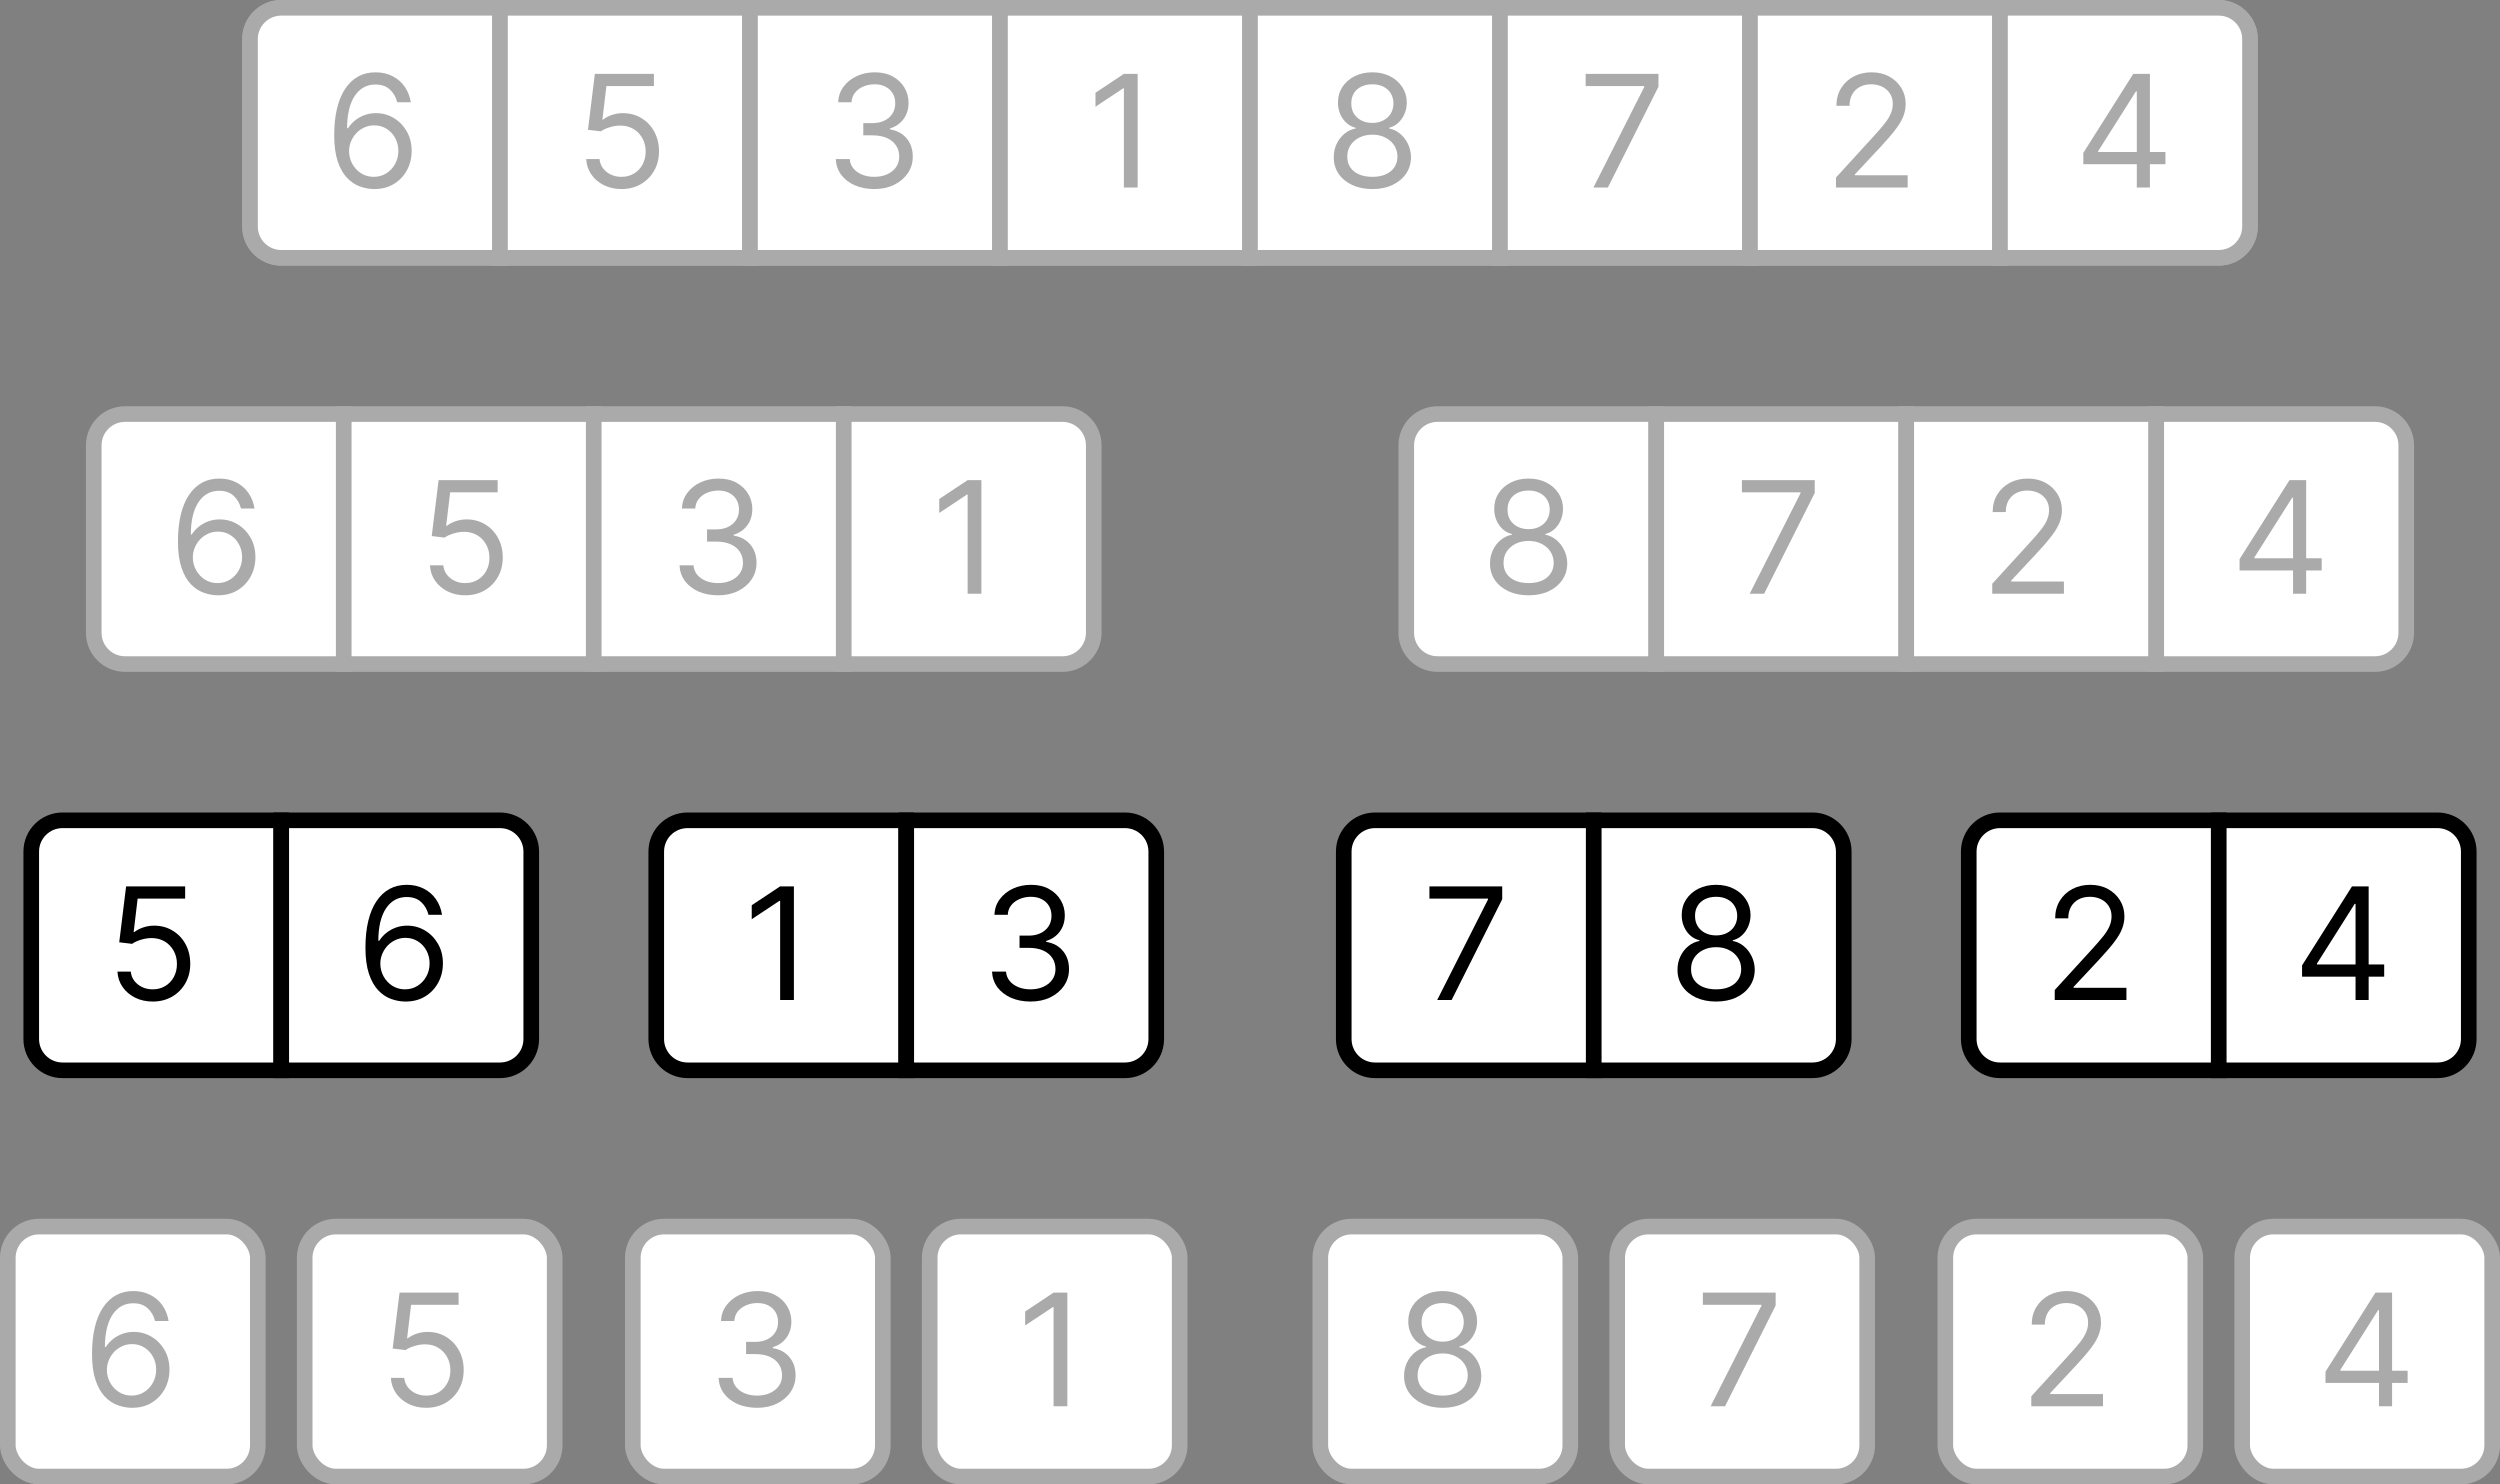<svg width="320" height="190" viewBox="0 0 320 190" fill="none" xmlns="http://www.w3.org/2000/svg">
<rect x="0" y="0" width="320" height="190" fill="#808080" stroke="none"/>
<g clip-path="url(#clip0_231_1851)">
<path d="M32 5C32 2.791 33.791 1 36 1H64V33H36C33.791 33 32 31.209 32 29V5Z" fill="white"/>
<path d="M32 5C32 2.791 33.791 1 36 1H64V33H36C33.791 33 32 31.209 32 29V5Z" stroke="#AAAAAA" stroke-width="2"/>
<path d="M47.835 24.199C47.239 24.189 46.642 24.076 46.045 23.858C45.449 23.64 44.904 23.273 44.412 22.757C43.919 22.236 43.524 21.533 43.226 20.648C42.928 19.758 42.778 18.64 42.778 17.296C42.778 16.008 42.899 14.867 43.141 13.872C43.382 12.873 43.733 12.033 44.192 11.351C44.651 10.664 45.205 10.143 45.854 9.788C46.507 9.433 47.243 9.256 48.062 9.256C48.877 9.256 49.601 9.419 50.236 9.746C50.875 10.068 51.396 10.518 51.798 11.095C52.201 11.673 52.461 12.338 52.58 13.091H50.847C50.686 12.438 50.373 11.895 49.909 11.464C49.445 11.034 48.83 10.818 48.062 10.818C46.936 10.818 46.048 11.308 45.399 12.288C44.755 13.268 44.431 14.644 44.426 16.415H44.54C44.805 16.012 45.12 15.669 45.484 15.385C45.854 15.096 46.261 14.874 46.706 14.717C47.151 14.561 47.622 14.483 48.119 14.483C48.953 14.483 49.715 14.691 50.406 15.108C51.097 15.52 51.651 16.09 52.068 16.82C52.485 17.544 52.693 18.375 52.693 19.312C52.693 20.212 52.492 21.036 52.09 21.784C51.687 22.527 51.121 23.119 50.392 23.56C49.668 23.995 48.815 24.208 47.835 24.199ZM47.835 22.636C48.432 22.636 48.967 22.487 49.44 22.189C49.919 21.891 50.295 21.491 50.57 20.989C50.849 20.487 50.989 19.928 50.989 19.312C50.989 18.711 50.854 18.164 50.584 17.672C50.319 17.175 49.952 16.779 49.483 16.486C49.019 16.192 48.489 16.046 47.892 16.046C47.442 16.046 47.023 16.135 46.635 16.315C46.247 16.491 45.906 16.732 45.612 17.04C45.323 17.348 45.096 17.7 44.93 18.098C44.765 18.491 44.682 18.905 44.682 19.341C44.682 19.919 44.817 20.458 45.087 20.96C45.361 21.462 45.735 21.867 46.209 22.175C46.687 22.483 47.229 22.636 47.835 22.636Z" fill="#AAAAAA"/>
<rect x="64" y="1" width="32" height="32" fill="white"/>
<rect x="64" y="1" width="32" height="32" stroke="#AAAAAA" stroke-width="2"/>
<path d="M79.551 24.199C78.718 24.199 77.967 24.033 77.3 23.702C76.632 23.37 76.097 22.916 75.695 22.338C75.292 21.76 75.072 21.102 75.034 20.364H76.739C76.805 21.022 77.103 21.566 77.633 21.997C78.169 22.423 78.808 22.636 79.551 22.636C80.148 22.636 80.678 22.497 81.142 22.217C81.611 21.938 81.978 21.555 82.243 21.067C82.513 20.574 82.648 20.018 82.648 19.398C82.648 18.763 82.508 18.197 82.229 17.7C81.954 17.198 81.575 16.803 81.092 16.514C80.609 16.225 80.058 16.079 79.438 16.074C78.992 16.069 78.535 16.138 78.067 16.28C77.598 16.417 77.212 16.595 76.909 16.812L75.261 16.614L76.142 9.455H83.699V11.017H77.619L77.108 15.307H77.193C77.492 15.07 77.865 14.874 78.315 14.717C78.765 14.561 79.234 14.483 79.722 14.483C80.612 14.483 81.405 14.696 82.101 15.122C82.802 15.544 83.351 16.121 83.749 16.855C84.151 17.589 84.352 18.427 84.352 19.369C84.352 20.297 84.144 21.126 83.727 21.855C83.315 22.579 82.747 23.152 82.023 23.574C81.298 23.991 80.474 24.199 79.551 24.199Z" fill="#AAAAAA"/>
<rect x="96" y="1" width="32" height="32" fill="white"/>
<rect x="96" y="1" width="32" height="32" stroke="#AAAAAA" stroke-width="2"/>
<path d="M111.92 24.199C110.983 24.199 110.147 24.038 109.413 23.716C108.684 23.394 108.104 22.947 107.673 22.374C107.247 21.796 107.015 21.126 106.977 20.364H108.767C108.805 20.832 108.966 21.237 109.25 21.578C109.534 21.914 109.906 22.175 110.365 22.359C110.824 22.544 111.333 22.636 111.892 22.636C112.517 22.636 113.071 22.527 113.554 22.31C114.037 22.092 114.416 21.789 114.69 21.401C114.965 21.012 115.102 20.562 115.102 20.051C115.102 19.516 114.97 19.045 114.705 18.638C114.439 18.226 114.051 17.904 113.54 17.672C113.028 17.44 112.403 17.324 111.665 17.324H110.5V15.761H111.665C112.242 15.761 112.749 15.657 113.185 15.449C113.625 15.241 113.968 14.947 114.214 14.568C114.465 14.189 114.591 13.744 114.591 13.233C114.591 12.741 114.482 12.312 114.264 11.947C114.046 11.583 113.739 11.299 113.341 11.095C112.948 10.892 112.484 10.79 111.949 10.79C111.447 10.79 110.973 10.882 110.528 11.067C110.088 11.247 109.728 11.509 109.449 11.855C109.17 12.196 109.018 12.608 108.994 13.091H107.29C107.318 12.329 107.548 11.661 107.979 11.088C108.41 10.51 108.973 10.061 109.669 9.739C110.37 9.417 111.139 9.256 111.977 9.256C112.877 9.256 113.649 9.438 114.293 9.803C114.937 10.162 115.431 10.638 115.777 11.23C116.123 11.822 116.295 12.461 116.295 13.148C116.295 13.967 116.08 14.665 115.649 15.243C115.223 15.82 114.643 16.221 113.909 16.443V16.557C114.828 16.708 115.545 17.099 116.061 17.729C116.577 18.354 116.835 19.128 116.835 20.051C116.835 20.842 116.62 21.552 116.189 22.182C115.763 22.807 115.18 23.299 114.442 23.659C113.703 24.019 112.863 24.199 111.92 24.199Z" fill="#AAAAAA"/>
<rect x="128" y="1" width="32" height="32" fill="white"/>
<rect x="128" y="1" width="32" height="32" stroke="#AAAAAA" stroke-width="2"/>
<path d="M145.619 9.455V24H143.858V11.301H143.773L140.222 13.659V11.869L143.858 9.455H145.619Z" fill="#AAAAAA"/>
<rect x="160" y="1" width="32" height="32" fill="white"/>
<rect x="160" y="1" width="32" height="32" stroke="#AAAAAA" stroke-width="2"/>
<path d="M175.665 24.199C174.689 24.199 173.828 24.026 173.08 23.68C172.336 23.33 171.756 22.849 171.339 22.239C170.923 21.623 170.717 20.922 170.722 20.136C170.717 19.521 170.838 18.953 171.084 18.432C171.33 17.906 171.666 17.468 172.092 17.118C172.523 16.763 173.004 16.538 173.534 16.443V16.358C172.838 16.178 172.284 15.787 171.872 15.186C171.46 14.58 171.257 13.891 171.261 13.119C171.257 12.381 171.444 11.72 171.822 11.138C172.201 10.555 172.722 10.096 173.385 9.76C174.053 9.424 174.813 9.256 175.665 9.256C176.508 9.256 177.26 9.424 177.923 9.76C178.586 10.096 179.107 10.555 179.486 11.138C179.869 11.72 180.063 12.381 180.068 13.119C180.063 13.891 179.853 14.58 179.436 15.186C179.024 15.787 178.477 16.178 177.795 16.358V16.443C178.321 16.538 178.795 16.763 179.216 17.118C179.637 17.468 179.973 17.906 180.224 18.432C180.475 18.953 180.603 19.521 180.608 20.136C180.603 20.922 180.39 21.623 179.969 22.239C179.552 22.849 178.972 23.33 178.229 23.68C177.49 24.026 176.635 24.199 175.665 24.199ZM175.665 22.636C176.323 22.636 176.891 22.53 177.369 22.317C177.848 22.104 178.217 21.803 178.477 21.415C178.738 21.026 178.87 20.572 178.875 20.051C178.87 19.502 178.728 19.017 178.449 18.595C178.17 18.174 177.788 17.842 177.305 17.601C176.827 17.359 176.28 17.239 175.665 17.239C175.045 17.239 174.491 17.359 174.003 17.601C173.52 17.842 173.139 18.174 172.859 18.595C172.585 19.017 172.45 19.502 172.455 20.051C172.45 20.572 172.575 21.026 172.831 21.415C173.091 21.803 173.463 22.104 173.946 22.317C174.429 22.53 175.002 22.636 175.665 22.636ZM175.665 15.733C176.186 15.733 176.647 15.629 177.05 15.421C177.457 15.212 177.777 14.921 178.009 14.547C178.241 14.173 178.359 13.735 178.364 13.233C178.359 12.741 178.243 12.312 178.016 11.947C177.788 11.578 177.473 11.294 177.071 11.095C176.669 10.892 176.2 10.79 175.665 10.79C175.12 10.79 174.644 10.892 174.237 11.095C173.83 11.294 173.515 11.578 173.293 11.947C173.07 12.312 172.961 12.741 172.966 13.233C172.961 13.735 173.072 14.173 173.3 14.547C173.532 14.921 173.851 15.212 174.259 15.421C174.666 15.629 175.134 15.733 175.665 15.733Z" fill="#AAAAAA"/>
<rect x="192" y="1" width="32" height="32" fill="white"/>
<rect x="192" y="1" width="32" height="32" stroke="#AAAAAA" stroke-width="2"/>
<path d="M203.96 24L210.466 11.131V11.017H202.966V9.455H212.284V11.102L205.807 24H203.96Z" fill="#AAAAAA"/>
<rect x="224" y="1" width="32" height="32" fill="white"/>
<rect x="224" y="1" width="32" height="32" stroke="#AAAAAA" stroke-width="2"/>
<path d="M235.006 24V22.722L239.807 17.466C240.37 16.85 240.834 16.315 241.199 15.861C241.563 15.402 241.833 14.971 242.009 14.568C242.188 14.161 242.278 13.735 242.278 13.29C242.278 12.778 242.155 12.336 241.909 11.962C241.668 11.588 241.336 11.299 240.915 11.095C240.493 10.892 240.02 10.79 239.494 10.79C238.936 10.79 238.448 10.906 238.031 11.138C237.619 11.365 237.3 11.685 237.072 12.097C236.85 12.508 236.739 12.992 236.739 13.546H235.062C235.062 12.693 235.259 11.945 235.652 11.301C236.045 10.657 236.58 10.155 237.257 9.795C237.939 9.436 238.704 9.256 239.551 9.256C240.403 9.256 241.159 9.436 241.817 9.795C242.475 10.155 242.991 10.641 243.365 11.251C243.739 11.862 243.926 12.542 243.926 13.29C243.926 13.825 243.829 14.348 243.635 14.859C243.446 15.366 243.114 15.932 242.641 16.557C242.172 17.177 241.521 17.935 240.688 18.829L237.42 22.324V22.438H244.182V24H235.006Z" fill="#AAAAAA"/>
<path d="M256 1H284C286.209 1 288 2.791 288 5V29C288 31.209 286.209 33 284 33H256V1Z" fill="white"/>
<path d="M256 1H284C286.209 1 288 2.791 288 5V29C288 31.209 286.209 33 284 33H256V1Z" stroke="#AAAAAA" stroke-width="2"/>
<path d="M266.665 21.017V19.568L273.057 9.455H274.108V11.699H273.398L268.568 19.341V19.454H277.176V21.017H266.665ZM273.511 24V20.577V19.902V9.455H275.188V24H273.511Z" fill="#AAAAAA"/>
<path d="M32 5C32 2.791 33.791 1 36 1H64V33H36C33.791 33 32 31.209 32 29V5Z" fill="white"/>
<path d="M32 5C32 2.791 33.791 1 36 1H64V33H36C33.791 33 32 31.209 32 29V5Z" stroke="#AAAAAA" stroke-width="2"/>
<path d="M47.835 24.199C47.239 24.189 46.642 24.076 46.045 23.858C45.449 23.64 44.904 23.273 44.412 22.757C43.919 22.236 43.524 21.533 43.226 20.648C42.928 19.758 42.778 18.64 42.778 17.296C42.778 16.008 42.899 14.867 43.141 13.872C43.382 12.873 43.733 12.033 44.192 11.351C44.651 10.664 45.205 10.143 45.854 9.788C46.507 9.433 47.243 9.256 48.062 9.256C48.877 9.256 49.601 9.419 50.236 9.746C50.875 10.068 51.396 10.518 51.798 11.095C52.201 11.673 52.461 12.338 52.58 13.091H50.847C50.686 12.438 50.373 11.895 49.909 11.464C49.445 11.034 48.83 10.818 48.062 10.818C46.936 10.818 46.048 11.308 45.399 12.288C44.755 13.268 44.431 14.644 44.426 16.415H44.54C44.805 16.012 45.12 15.669 45.484 15.385C45.854 15.096 46.261 14.874 46.706 14.717C47.151 14.561 47.622 14.483 48.119 14.483C48.953 14.483 49.715 14.691 50.406 15.108C51.097 15.52 51.651 16.09 52.068 16.82C52.485 17.544 52.693 18.375 52.693 19.312C52.693 20.212 52.492 21.036 52.09 21.784C51.687 22.527 51.121 23.119 50.392 23.56C49.668 23.995 48.815 24.208 47.835 24.199ZM47.835 22.636C48.432 22.636 48.967 22.487 49.44 22.189C49.919 21.891 50.295 21.491 50.57 20.989C50.849 20.487 50.989 19.928 50.989 19.312C50.989 18.711 50.854 18.164 50.584 17.672C50.319 17.175 49.952 16.779 49.483 16.486C49.019 16.192 48.489 16.046 47.892 16.046C47.442 16.046 47.023 16.135 46.635 16.315C46.247 16.491 45.906 16.732 45.612 17.04C45.323 17.348 45.096 17.7 44.93 18.098C44.765 18.491 44.682 18.905 44.682 19.341C44.682 19.919 44.817 20.458 45.087 20.96C45.361 21.462 45.735 21.867 46.209 22.175C46.687 22.483 47.229 22.636 47.835 22.636Z" fill="#AAAAAA"/>
<rect x="64" y="1" width="32" height="32" fill="white"/>
<rect x="64" y="1" width="32" height="32" stroke="#AAAAAA" stroke-width="2"/>
<path d="M79.551 24.199C78.718 24.199 77.967 24.033 77.3 23.702C76.632 23.37 76.097 22.916 75.695 22.338C75.292 21.76 75.072 21.102 75.034 20.364H76.739C76.805 21.022 77.103 21.566 77.633 21.997C78.169 22.423 78.808 22.636 79.551 22.636C80.148 22.636 80.678 22.497 81.142 22.217C81.611 21.938 81.978 21.555 82.243 21.067C82.513 20.574 82.648 20.018 82.648 19.398C82.648 18.763 82.508 18.197 82.229 17.7C81.954 17.198 81.575 16.803 81.092 16.514C80.609 16.225 80.058 16.079 79.438 16.074C78.992 16.069 78.535 16.138 78.067 16.28C77.598 16.417 77.212 16.595 76.909 16.812L75.261 16.614L76.142 9.455H83.699V11.017H77.619L77.108 15.307H77.193C77.492 15.07 77.865 14.874 78.315 14.717C78.765 14.561 79.234 14.483 79.722 14.483C80.612 14.483 81.405 14.696 82.101 15.122C82.802 15.544 83.351 16.121 83.749 16.855C84.151 17.589 84.352 18.427 84.352 19.369C84.352 20.297 84.144 21.126 83.727 21.855C83.315 22.579 82.747 23.152 82.023 23.574C81.298 23.991 80.474 24.199 79.551 24.199Z" fill="#AAAAAA"/>
<rect x="96" y="1" width="32" height="32" fill="white"/>
<rect x="96" y="1" width="32" height="32" stroke="#AAAAAA" stroke-width="2"/>
<path d="M111.92 24.199C110.983 24.199 110.147 24.038 109.413 23.716C108.684 23.394 108.104 22.947 107.673 22.374C107.247 21.796 107.015 21.126 106.977 20.364H108.767C108.805 20.832 108.966 21.237 109.25 21.578C109.534 21.914 109.906 22.175 110.365 22.359C110.824 22.544 111.333 22.636 111.892 22.636C112.517 22.636 113.071 22.527 113.554 22.31C114.037 22.092 114.416 21.789 114.69 21.401C114.965 21.012 115.102 20.562 115.102 20.051C115.102 19.516 114.97 19.045 114.705 18.638C114.439 18.226 114.051 17.904 113.54 17.672C113.028 17.44 112.403 17.324 111.665 17.324H110.5V15.761H111.665C112.242 15.761 112.749 15.657 113.185 15.449C113.625 15.241 113.968 14.947 114.214 14.568C114.465 14.189 114.591 13.744 114.591 13.233C114.591 12.741 114.482 12.312 114.264 11.947C114.046 11.583 113.739 11.299 113.341 11.095C112.948 10.892 112.484 10.79 111.949 10.79C111.447 10.79 110.973 10.882 110.528 11.067C110.088 11.247 109.728 11.509 109.449 11.855C109.17 12.196 109.018 12.608 108.994 13.091H107.29C107.318 12.329 107.548 11.661 107.979 11.088C108.41 10.51 108.973 10.061 109.669 9.739C110.37 9.417 111.139 9.256 111.977 9.256C112.877 9.256 113.649 9.438 114.293 9.803C114.937 10.162 115.431 10.638 115.777 11.23C116.123 11.822 116.295 12.461 116.295 13.148C116.295 13.967 116.08 14.665 115.649 15.243C115.223 15.82 114.643 16.221 113.909 16.443V16.557C114.828 16.708 115.545 17.099 116.061 17.729C116.577 18.354 116.835 19.128 116.835 20.051C116.835 20.842 116.62 21.552 116.189 22.182C115.763 22.807 115.18 23.299 114.442 23.659C113.703 24.019 112.863 24.199 111.92 24.199Z" fill="#AAAAAA"/>
<rect x="128" y="1" width="32" height="32" fill="white"/>
<rect x="128" y="1" width="32" height="32" stroke="#AAAAAA" stroke-width="2"/>
<path d="M145.619 9.455V24H143.858V11.301H143.773L140.222 13.659V11.869L143.858 9.455H145.619Z" fill="#AAAAAA"/>
<rect x="160" y="1" width="32" height="32" fill="white"/>
<rect x="160" y="1" width="32" height="32" stroke="#AAAAAA" stroke-width="2"/>
<path d="M175.665 24.199C174.689 24.199 173.828 24.026 173.08 23.68C172.336 23.33 171.756 22.849 171.339 22.239C170.923 21.623 170.717 20.922 170.722 20.136C170.717 19.521 170.838 18.953 171.084 18.432C171.33 17.906 171.666 17.468 172.092 17.118C172.523 16.763 173.004 16.538 173.534 16.443V16.358C172.838 16.178 172.284 15.787 171.872 15.186C171.46 14.58 171.257 13.891 171.261 13.119C171.257 12.381 171.444 11.72 171.822 11.138C172.201 10.555 172.722 10.096 173.385 9.76C174.053 9.424 174.813 9.256 175.665 9.256C176.508 9.256 177.26 9.424 177.923 9.76C178.586 10.096 179.107 10.555 179.486 11.138C179.869 11.72 180.063 12.381 180.068 13.119C180.063 13.891 179.853 14.58 179.436 15.186C179.024 15.787 178.477 16.178 177.795 16.358V16.443C178.321 16.538 178.795 16.763 179.216 17.118C179.637 17.468 179.973 17.906 180.224 18.432C180.475 18.953 180.603 19.521 180.608 20.136C180.603 20.922 180.39 21.623 179.969 22.239C179.552 22.849 178.972 23.33 178.229 23.68C177.49 24.026 176.635 24.199 175.665 24.199ZM175.665 22.636C176.323 22.636 176.891 22.53 177.369 22.317C177.848 22.104 178.217 21.803 178.477 21.415C178.738 21.026 178.87 20.572 178.875 20.051C178.87 19.502 178.728 19.017 178.449 18.595C178.17 18.174 177.788 17.842 177.305 17.601C176.827 17.359 176.28 17.239 175.665 17.239C175.045 17.239 174.491 17.359 174.003 17.601C173.52 17.842 173.139 18.174 172.859 18.595C172.585 19.017 172.45 19.502 172.455 20.051C172.45 20.572 172.575 21.026 172.831 21.415C173.091 21.803 173.463 22.104 173.946 22.317C174.429 22.53 175.002 22.636 175.665 22.636ZM175.665 15.733C176.186 15.733 176.647 15.629 177.05 15.421C177.457 15.212 177.777 14.921 178.009 14.547C178.241 14.173 178.359 13.735 178.364 13.233C178.359 12.741 178.243 12.312 178.016 11.947C177.788 11.578 177.473 11.294 177.071 11.095C176.669 10.892 176.2 10.79 175.665 10.79C175.12 10.79 174.644 10.892 174.237 11.095C173.83 11.294 173.515 11.578 173.293 11.947C173.07 12.312 172.961 12.741 172.966 13.233C172.961 13.735 173.072 14.173 173.3 14.547C173.532 14.921 173.851 15.212 174.259 15.421C174.666 15.629 175.134 15.733 175.665 15.733Z" fill="#AAAAAA"/>
<rect x="192" y="1" width="32" height="32" fill="white"/>
<rect x="192" y="1" width="32" height="32" stroke="#AAAAAA" stroke-width="2"/>
<path d="M203.96 24L210.466 11.131V11.017H202.966V9.455H212.284V11.102L205.807 24H203.96Z" fill="#AAAAAA"/>
<rect x="224" y="1" width="32" height="32" fill="white"/>
<rect x="224" y="1" width="32" height="32" stroke="#AAAAAA" stroke-width="2"/>
<path d="M235.006 24V22.722L239.807 17.466C240.37 16.85 240.834 16.315 241.199 15.861C241.563 15.402 241.833 14.971 242.009 14.568C242.188 14.161 242.278 13.735 242.278 13.29C242.278 12.778 242.155 12.336 241.909 11.962C241.668 11.588 241.336 11.299 240.915 11.095C240.493 10.892 240.02 10.79 239.494 10.79C238.936 10.79 238.448 10.906 238.031 11.138C237.619 11.365 237.3 11.685 237.072 12.097C236.85 12.508 236.739 12.992 236.739 13.546H235.062C235.062 12.693 235.259 11.945 235.652 11.301C236.045 10.657 236.58 10.155 237.257 9.795C237.939 9.436 238.704 9.256 239.551 9.256C240.403 9.256 241.159 9.436 241.817 9.795C242.475 10.155 242.991 10.641 243.365 11.251C243.739 11.862 243.926 12.542 243.926 13.29C243.926 13.825 243.829 14.348 243.635 14.859C243.446 15.366 243.114 15.932 242.641 16.557C242.172 17.177 241.521 17.935 240.688 18.829L237.42 22.324V22.438H244.182V24H235.006Z" fill="#AAAAAA"/>
<path d="M256 1H284C286.209 1 288 2.791 288 5V29C288 31.209 286.209 33 284 33H256V1Z" fill="white"/>
<path d="M256 1H284C286.209 1 288 2.791 288 5V29C288 31.209 286.209 33 284 33H256V1Z" stroke="#AAAAAA" stroke-width="2"/>
<path d="M266.665 21.017V19.568L273.057 9.455H274.108V11.699H273.398L268.568 19.341V19.454H277.176V21.017H266.665ZM273.511 24V20.577V19.902V9.455H275.188V24H273.511Z" fill="#AAAAAA"/>
<path d="M12 57C12 54.791 13.791 53 16 53H44V85H16C13.791 85 12 83.209 12 81V57Z" fill="white"/>
<path d="M12 57C12 54.791 13.791 53 16 53H44V85H16C13.791 85 12 83.209 12 81V57Z" stroke="#AAAAAA" stroke-width="2"/>
<path d="M27.835 76.199C27.239 76.189 26.642 76.076 26.046 75.858C25.449 75.64 24.904 75.273 24.412 74.757C23.919 74.236 23.524 73.533 23.226 72.648C22.928 71.758 22.778 70.64 22.778 69.296C22.778 68.008 22.899 66.867 23.141 65.872C23.382 64.873 23.733 64.033 24.192 63.351C24.651 62.664 25.205 62.144 25.854 61.788C26.507 61.433 27.243 61.256 28.062 61.256C28.877 61.256 29.601 61.419 30.236 61.746C30.875 62.068 31.396 62.517 31.798 63.095C32.201 63.673 32.461 64.338 32.58 65.091H30.847C30.686 64.438 30.373 63.895 29.909 63.465C29.445 63.034 28.829 62.818 28.062 62.818C26.936 62.818 26.048 63.308 25.399 64.288C24.755 65.269 24.431 66.644 24.426 68.415H24.54C24.805 68.012 25.12 67.669 25.484 67.385C25.854 67.096 26.261 66.874 26.706 66.717C27.151 66.561 27.622 66.483 28.119 66.483C28.953 66.483 29.715 66.691 30.406 67.108C31.098 67.52 31.651 68.09 32.068 68.82C32.485 69.544 32.693 70.375 32.693 71.312C32.693 72.212 32.492 73.036 32.09 73.784C31.687 74.528 31.121 75.119 30.392 75.56C29.668 75.995 28.815 76.208 27.835 76.199ZM27.835 74.636C28.432 74.636 28.967 74.487 29.44 74.189C29.919 73.891 30.295 73.49 30.57 72.989C30.849 72.487 30.989 71.928 30.989 71.312C30.989 70.711 30.854 70.164 30.584 69.672C30.319 69.175 29.952 68.779 29.483 68.486C29.019 68.192 28.489 68.046 27.892 68.046C27.442 68.046 27.023 68.135 26.635 68.315C26.247 68.49 25.906 68.732 25.612 69.04C25.323 69.347 25.096 69.7 24.93 70.098C24.765 70.491 24.682 70.905 24.682 71.341C24.682 71.919 24.817 72.458 25.087 72.96C25.361 73.462 25.735 73.867 26.209 74.175C26.687 74.483 27.229 74.636 27.835 74.636Z" fill="#AAAAAA"/>
<rect x="44" y="53" width="32" height="32" fill="white"/>
<rect x="44" y="53" width="32" height="32" stroke="#AAAAAA" stroke-width="2"/>
<path d="M59.551 76.199C58.718 76.199 57.967 76.033 57.3 75.702C56.632 75.37 56.097 74.916 55.695 74.338C55.292 73.76 55.072 73.102 55.034 72.364H56.739C56.805 73.022 57.103 73.566 57.633 73.997C58.169 74.423 58.808 74.636 59.551 74.636C60.148 74.636 60.678 74.497 61.142 74.217C61.611 73.938 61.978 73.555 62.243 73.067C62.513 72.574 62.648 72.018 62.648 71.398C62.648 70.763 62.508 70.197 62.229 69.7C61.954 69.198 61.575 68.803 61.092 68.514C60.609 68.225 60.058 68.079 59.438 68.074C58.992 68.069 58.535 68.138 58.067 68.28C57.598 68.417 57.212 68.595 56.909 68.812L55.261 68.614L56.142 61.455H63.699V63.017H57.619L57.108 67.307H57.193C57.492 67.07 57.865 66.874 58.315 66.717C58.765 66.561 59.234 66.483 59.722 66.483C60.612 66.483 61.405 66.696 62.101 67.122C62.802 67.544 63.351 68.121 63.749 68.855C64.151 69.589 64.352 70.427 64.352 71.369C64.352 72.297 64.144 73.126 63.727 73.855C63.315 74.579 62.747 75.153 62.023 75.574C61.298 75.99 60.474 76.199 59.551 76.199Z" fill="#AAAAAA"/>
<rect x="76" y="53" width="32" height="32" fill="white"/>
<rect x="76" y="53" width="32" height="32" stroke="#AAAAAA" stroke-width="2"/>
<path d="M91.921 76.199C90.983 76.199 90.147 76.038 89.413 75.716C88.684 75.394 88.104 74.947 87.673 74.374C87.247 73.796 87.015 73.126 86.977 72.364H88.767C88.805 72.832 88.966 73.237 89.25 73.578C89.534 73.914 89.906 74.175 90.365 74.359C90.824 74.544 91.333 74.636 91.892 74.636C92.517 74.636 93.071 74.528 93.554 74.31C94.037 74.092 94.416 73.789 94.69 73.401C94.965 73.012 95.102 72.562 95.102 72.051C95.102 71.516 94.97 71.045 94.704 70.638C94.439 70.226 94.051 69.904 93.54 69.672C93.028 69.44 92.403 69.324 91.665 69.324H90.5V67.761H91.665C92.242 67.761 92.749 67.657 93.185 67.449C93.625 67.24 93.968 66.947 94.215 66.568C94.465 66.189 94.591 65.744 94.591 65.233C94.591 64.74 94.482 64.312 94.264 63.947C94.046 63.583 93.739 63.299 93.341 63.095C92.948 62.892 92.484 62.79 91.949 62.79C91.447 62.79 90.974 62.882 90.528 63.067C90.088 63.247 89.728 63.51 89.449 63.855C89.169 64.196 89.018 64.608 88.994 65.091H87.29C87.318 64.329 87.548 63.661 87.979 63.088C88.41 62.51 88.973 62.061 89.669 61.739C90.37 61.417 91.139 61.256 91.977 61.256C92.877 61.256 93.649 61.438 94.293 61.803C94.937 62.162 95.431 62.638 95.777 63.23C96.123 63.822 96.296 64.461 96.296 65.148C96.296 65.967 96.08 66.665 95.649 67.243C95.223 67.82 94.643 68.221 93.909 68.443V68.557C94.828 68.708 95.545 69.099 96.061 69.729C96.577 70.354 96.835 71.128 96.835 72.051C96.835 72.842 96.62 73.552 96.189 74.182C95.763 74.807 95.18 75.299 94.442 75.659C93.703 76.019 92.863 76.199 91.921 76.199Z" fill="#AAAAAA"/>
<path d="M108 53H136C138.209 53 140 54.791 140 57V81C140 83.209 138.209 85 136 85H108V53Z" fill="white"/>
<path d="M108 53H136C138.209 53 140 54.791 140 57V81C140 83.209 138.209 85 136 85H108V53Z" stroke="#AAAAAA" stroke-width="2"/>
<path d="M125.619 61.455V76H123.858V63.301H123.773L120.222 65.659V63.869L123.858 61.455H125.619Z" fill="#AAAAAA"/>
<path d="M4 109C4 106.791 5.791 105 8 105H36V137H8C5.791 137 4 135.209 4 133V109Z" fill="white"/>
<path d="M4 109C4 106.791 5.791 105 8 105H36V137H8C5.791 137 4 135.209 4 133V109Z" stroke="black" stroke-width="2"/>
<path d="M19.551 128.199C18.718 128.199 17.967 128.033 17.3 127.702C16.632 127.37 16.097 126.916 15.695 126.338C15.292 125.76 15.072 125.102 15.034 124.364H16.739C16.805 125.022 17.103 125.566 17.634 125.997C18.169 126.423 18.808 126.636 19.551 126.636C20.148 126.636 20.678 126.497 21.142 126.217C21.611 125.938 21.978 125.554 22.243 125.067C22.513 124.574 22.648 124.018 22.648 123.398C22.648 122.763 22.508 122.197 22.229 121.7C21.954 121.198 21.575 120.803 21.092 120.514C20.609 120.225 20.058 120.079 19.438 120.074C18.992 120.069 18.535 120.138 18.067 120.28C17.598 120.417 17.212 120.595 16.909 120.812L15.261 120.614L16.142 113.455H23.699V115.017H17.619L17.108 119.307H17.193C17.491 119.07 17.866 118.874 18.315 118.717C18.765 118.561 19.234 118.483 19.722 118.483C20.612 118.483 21.405 118.696 22.101 119.122C22.802 119.544 23.351 120.121 23.749 120.855C24.151 121.589 24.352 122.427 24.352 123.369C24.352 124.297 24.144 125.126 23.727 125.855C23.315 126.58 22.747 127.152 22.023 127.574C21.298 127.991 20.474 128.199 19.551 128.199Z" fill="black"/>
<path d="M36 105H64C66.209 105 68 106.791 68 109V133C68 135.209 66.209 137 64 137H36V105Z" fill="white"/>
<path d="M36 105H64C66.209 105 68 106.791 68 109V133C68 135.209 66.209 137 64 137H36V105Z" stroke="black" stroke-width="2"/>
<path d="M51.835 128.199C51.239 128.189 50.642 128.076 50.045 127.858C49.449 127.64 48.904 127.273 48.412 126.757C47.919 126.236 47.524 125.533 47.226 124.648C46.928 123.758 46.778 122.64 46.778 121.295C46.778 120.008 46.899 118.866 47.141 117.872C47.382 116.873 47.733 116.033 48.192 115.351C48.651 114.664 49.205 114.143 49.854 113.788C50.507 113.433 51.243 113.256 52.062 113.256C52.877 113.256 53.601 113.419 54.236 113.746C54.875 114.068 55.396 114.518 55.798 115.095C56.201 115.673 56.461 116.338 56.58 117.091H54.847C54.686 116.437 54.373 115.895 53.909 115.464C53.445 115.034 52.83 114.818 52.062 114.818C50.936 114.818 50.048 115.308 49.399 116.288C48.755 117.268 48.431 118.644 48.426 120.415H48.54C48.805 120.012 49.12 119.669 49.484 119.385C49.854 119.096 50.261 118.874 50.706 118.717C51.151 118.561 51.622 118.483 52.119 118.483C52.953 118.483 53.715 118.691 54.406 119.108C55.097 119.52 55.651 120.09 56.068 120.82C56.485 121.544 56.693 122.375 56.693 123.312C56.693 124.212 56.492 125.036 56.09 125.784C55.687 126.527 55.121 127.119 54.392 127.56C53.668 127.995 52.815 128.208 51.835 128.199ZM51.835 126.636C52.432 126.636 52.967 126.487 53.44 126.189C53.919 125.891 54.295 125.491 54.57 124.989C54.849 124.487 54.989 123.928 54.989 123.312C54.989 122.711 54.854 122.164 54.584 121.672C54.319 121.175 53.952 120.779 53.483 120.486C53.019 120.192 52.489 120.045 51.892 120.045C51.442 120.045 51.023 120.135 50.635 120.315C50.247 120.491 49.906 120.732 49.612 121.04C49.323 121.348 49.096 121.7 48.93 122.098C48.765 122.491 48.682 122.905 48.682 123.341C48.682 123.919 48.817 124.458 49.087 124.96C49.361 125.462 49.735 125.867 50.209 126.175C50.687 126.482 51.229 126.636 51.835 126.636Z" fill="black"/>
<path d="M180 57C180 54.791 181.791 53 184 53H212V85H184C181.791 85 180 83.209 180 81V57Z" fill="white"/>
<path d="M180 57C180 54.791 181.791 53 184 53H212V85H184C181.791 85 180 83.209 180 81V57Z" stroke="#AAAAAA" stroke-width="2"/>
<path d="M195.665 76.199C194.689 76.199 193.828 76.026 193.08 75.68C192.336 75.33 191.756 74.849 191.339 74.239C190.923 73.623 190.717 72.922 190.722 72.136C190.717 71.521 190.838 70.953 191.084 70.432C191.33 69.906 191.666 69.468 192.092 69.118C192.523 68.763 193.004 68.538 193.534 68.443V68.358C192.838 68.178 192.284 67.787 191.872 67.186C191.46 66.58 191.257 65.891 191.261 65.119C191.257 64.381 191.444 63.72 191.822 63.138C192.201 62.555 192.722 62.096 193.385 61.76C194.053 61.424 194.813 61.256 195.665 61.256C196.508 61.256 197.26 61.424 197.923 61.76C198.586 62.096 199.107 62.555 199.486 63.138C199.869 63.72 200.063 64.381 200.068 65.119C200.063 65.891 199.853 66.58 199.436 67.186C199.024 67.787 198.477 68.178 197.795 68.358V68.443C198.321 68.538 198.795 68.763 199.216 69.118C199.637 69.468 199.973 69.906 200.224 70.432C200.475 70.953 200.603 71.521 200.608 72.136C200.603 72.922 200.39 73.623 199.969 74.239C199.552 74.849 198.972 75.33 198.229 75.68C197.49 76.026 196.635 76.199 195.665 76.199ZM195.665 74.636C196.323 74.636 196.891 74.53 197.369 74.317C197.848 74.104 198.217 73.803 198.477 73.415C198.738 73.026 198.87 72.572 198.875 72.051C198.87 71.502 198.728 71.017 198.449 70.595C198.17 70.174 197.788 69.842 197.305 69.601C196.827 69.359 196.28 69.239 195.665 69.239C195.045 69.239 194.491 69.359 194.003 69.601C193.52 69.842 193.139 70.174 192.859 70.595C192.585 71.017 192.45 71.502 192.455 72.051C192.45 72.572 192.575 73.026 192.831 73.415C193.091 73.803 193.463 74.104 193.946 74.317C194.429 74.53 195.002 74.636 195.665 74.636ZM195.665 67.733C196.186 67.733 196.647 67.629 197.05 67.421C197.457 67.212 197.777 66.921 198.009 66.547C198.241 66.173 198.359 65.735 198.364 65.233C198.359 64.74 198.243 64.312 198.016 63.947C197.788 63.578 197.473 63.294 197.071 63.095C196.669 62.892 196.2 62.79 195.665 62.79C195.12 62.79 194.644 62.892 194.237 63.095C193.83 63.294 193.515 63.578 193.293 63.947C193.07 64.312 192.961 64.74 192.966 65.233C192.961 65.735 193.072 66.173 193.3 66.547C193.532 66.921 193.851 67.212 194.259 67.421C194.666 67.629 195.134 67.733 195.665 67.733Z" fill="#AAAAAA"/>
<rect x="212" y="53" width="32" height="32" fill="white"/>
<rect x="212" y="53" width="32" height="32" stroke="#AAAAAA" stroke-width="2"/>
<path d="M223.96 76L230.466 63.131V63.017H222.966V61.455H232.284V63.102L225.807 76H223.96Z" fill="#AAAAAA"/>
<rect x="244" y="53" width="32" height="32" fill="white"/>
<rect x="244" y="53" width="32" height="32" stroke="#AAAAAA" stroke-width="2"/>
<path d="M255.006 76V74.722L259.807 69.466C260.37 68.85 260.834 68.315 261.199 67.861C261.563 67.401 261.833 66.971 262.009 66.568C262.188 66.161 262.278 65.735 262.278 65.29C262.278 64.778 262.155 64.336 261.909 63.962C261.668 63.588 261.336 63.299 260.915 63.095C260.493 62.892 260.02 62.79 259.494 62.79C258.936 62.79 258.448 62.906 258.031 63.138C257.619 63.365 257.3 63.685 257.072 64.097C256.85 64.508 256.739 64.992 256.739 65.546H255.062C255.062 64.693 255.259 63.945 255.652 63.301C256.045 62.657 256.58 62.155 257.257 61.795C257.939 61.436 258.704 61.256 259.551 61.256C260.403 61.256 261.159 61.436 261.817 61.795C262.475 62.155 262.991 62.641 263.365 63.251C263.739 63.862 263.926 64.542 263.926 65.29C263.926 65.825 263.829 66.348 263.635 66.859C263.446 67.366 263.114 67.932 262.641 68.557C262.172 69.177 261.521 69.935 260.688 70.829L257.42 74.324V74.438H264.182V76H255.006Z" fill="#AAAAAA"/>
<path d="M276 53H304C306.209 53 308 54.791 308 57V81C308 83.209 306.209 85 304 85H276V53Z" fill="white"/>
<path d="M276 53H304C306.209 53 308 54.791 308 57V81C308 83.209 306.209 85 304 85H276V53Z" stroke="#AAAAAA" stroke-width="2"/>
<path d="M286.665 73.017V71.568L293.057 61.455H294.108V63.699H293.398L288.568 71.341V71.454H297.176V73.017H286.665ZM293.511 76V72.577V71.902V61.455H295.188V76H293.511Z" fill="#AAAAAA"/>
<rect x="1" y="157" width="32" height="32" rx="4" fill="white"/>
<rect x="1" y="157" width="32" height="32" rx="4" stroke="#AAAAAA" stroke-width="2"/>
<path d="M16.835 180.199C16.239 180.189 15.642 180.076 15.046 179.858C14.449 179.64 13.904 179.273 13.412 178.757C12.919 178.236 12.524 177.533 12.226 176.648C11.928 175.758 11.778 174.64 11.778 173.295C11.778 172.008 11.899 170.866 12.141 169.872C12.382 168.873 12.732 168.033 13.192 167.351C13.651 166.664 14.205 166.143 14.854 165.788C15.507 165.433 16.243 165.256 17.062 165.256C17.877 165.256 18.601 165.419 19.236 165.746C19.875 166.068 20.396 166.518 20.798 167.095C21.201 167.673 21.461 168.338 21.579 169.091H19.847C19.686 168.437 19.373 167.895 18.909 167.464C18.445 167.034 17.829 166.818 17.062 166.818C15.936 166.818 15.048 167.308 14.399 168.288C13.755 169.268 13.431 170.644 13.426 172.415H13.54C13.805 172.012 14.12 171.669 14.484 171.385C14.854 171.096 15.261 170.874 15.706 170.717C16.151 170.561 16.622 170.483 17.119 170.483C17.953 170.483 18.715 170.691 19.406 171.108C20.098 171.52 20.651 172.09 21.068 172.82C21.485 173.544 21.693 174.375 21.693 175.312C21.693 176.212 21.492 177.036 21.09 177.784C20.687 178.527 20.121 179.119 19.392 179.56C18.668 179.995 17.815 180.208 16.835 180.199ZM16.835 178.636C17.432 178.636 17.967 178.487 18.44 178.189C18.919 177.891 19.295 177.491 19.57 176.989C19.849 176.487 19.989 175.928 19.989 175.312C19.989 174.711 19.854 174.164 19.584 173.672C19.319 173.175 18.952 172.779 18.483 172.486C18.019 172.192 17.489 172.045 16.892 172.045C16.442 172.045 16.023 172.135 15.635 172.315C15.247 172.491 14.906 172.732 14.612 173.04C14.323 173.348 14.096 173.7 13.93 174.098C13.765 174.491 13.682 174.905 13.682 175.341C13.682 175.919 13.817 176.458 14.087 176.96C14.361 177.462 14.735 177.867 15.209 178.175C15.687 178.482 16.229 178.636 16.835 178.636Z" fill="#AAAAAA"/>
<rect x="39" y="157" width="32" height="32" rx="4" fill="white"/>
<rect x="39" y="157" width="32" height="32" rx="4" stroke="#AAAAAA" stroke-width="2"/>
<path d="M54.551 180.199C53.718 180.199 52.967 180.033 52.3 179.702C51.632 179.37 51.097 178.916 50.695 178.338C50.292 177.76 50.072 177.102 50.034 176.364H51.739C51.805 177.022 52.103 177.566 52.633 177.997C53.169 178.423 53.808 178.636 54.551 178.636C55.148 178.636 55.678 178.497 56.142 178.217C56.611 177.938 56.978 177.554 57.243 177.067C57.513 176.574 57.648 176.018 57.648 175.398C57.648 174.763 57.508 174.197 57.229 173.7C56.954 173.198 56.575 172.803 56.092 172.514C55.609 172.225 55.058 172.079 54.438 172.074C53.992 172.069 53.535 172.138 53.067 172.28C52.598 172.417 52.212 172.595 51.909 172.812L50.261 172.614L51.142 165.455H58.699V167.017H52.619L52.108 171.307H52.193C52.492 171.07 52.865 170.874 53.315 170.717C53.765 170.561 54.234 170.483 54.722 170.483C55.612 170.483 56.405 170.696 57.101 171.122C57.802 171.544 58.351 172.121 58.749 172.855C59.151 173.589 59.352 174.427 59.352 175.369C59.352 176.297 59.144 177.126 58.727 177.855C58.315 178.58 57.747 179.152 57.023 179.574C56.298 179.991 55.474 180.199 54.551 180.199Z" fill="#AAAAAA"/>
<rect x="81" y="157" width="32" height="32" rx="4" fill="white"/>
<rect x="81" y="157" width="32" height="32" rx="4" stroke="#AAAAAA" stroke-width="2"/>
<path d="M96.921 180.199C95.983 180.199 95.147 180.038 94.413 179.716C93.684 179.394 93.104 178.946 92.673 178.374C92.247 177.796 92.015 177.126 91.977 176.364H93.767C93.805 176.832 93.966 177.237 94.25 177.578C94.534 177.914 94.906 178.175 95.365 178.359C95.824 178.544 96.333 178.636 96.892 178.636C97.517 178.636 98.071 178.527 98.554 178.31C99.037 178.092 99.416 177.789 99.69 177.401C99.965 177.012 100.102 176.562 100.102 176.051C100.102 175.516 99.97 175.045 99.704 174.638C99.439 174.226 99.051 173.904 98.54 173.672C98.028 173.44 97.403 173.324 96.665 173.324H95.5V171.761H96.665C97.242 171.761 97.749 171.657 98.185 171.449C98.625 171.241 98.968 170.947 99.215 170.568C99.465 170.189 99.591 169.744 99.591 169.233C99.591 168.741 99.482 168.312 99.264 167.947C99.046 167.583 98.739 167.299 98.341 167.095C97.948 166.892 97.484 166.79 96.949 166.79C96.447 166.79 95.974 166.882 95.528 167.067C95.088 167.247 94.728 167.509 94.449 167.855C94.169 168.196 94.018 168.608 93.994 169.091H92.29C92.318 168.329 92.548 167.661 92.979 167.088C93.41 166.51 93.973 166.061 94.669 165.739C95.37 165.417 96.139 165.256 96.977 165.256C97.877 165.256 98.649 165.438 99.293 165.803C99.937 166.162 100.431 166.638 100.777 167.23C101.123 167.822 101.295 168.461 101.295 169.148C101.295 169.967 101.08 170.665 100.649 171.243C100.223 171.821 99.643 172.221 98.909 172.443V172.557C99.828 172.708 100.545 173.099 101.061 173.729C101.577 174.354 101.835 175.128 101.835 176.051C101.835 176.842 101.62 177.552 101.189 178.182C100.763 178.807 100.18 179.299 99.442 179.659C98.703 180.019 97.863 180.199 96.921 180.199Z" fill="#AAAAAA"/>
<rect x="119" y="157" width="32" height="32" rx="4" fill="white"/>
<rect x="119" y="157" width="32" height="32" rx="4" stroke="#AAAAAA" stroke-width="2"/>
<path d="M136.619 165.455V180H134.858V167.301H134.773L131.222 169.659V167.869L134.858 165.455H136.619Z" fill="#AAAAAA"/>
<rect x="169" y="157" width="32" height="32" rx="4" fill="white"/>
<rect x="169" y="157" width="32" height="32" rx="4" stroke="#AAAAAA" stroke-width="2"/>
<path d="M184.665 180.199C183.689 180.199 182.828 180.026 182.08 179.68C181.336 179.33 180.756 178.849 180.339 178.239C179.923 177.623 179.717 176.922 179.722 176.136C179.717 175.521 179.838 174.953 180.084 174.432C180.33 173.906 180.666 173.468 181.092 173.118C181.523 172.763 182.004 172.538 182.534 172.443V172.358C181.838 172.178 181.284 171.787 180.872 171.186C180.46 170.58 180.257 169.891 180.261 169.119C180.257 168.381 180.444 167.72 180.822 167.138C181.201 166.555 181.722 166.096 182.385 165.76C183.053 165.424 183.813 165.256 184.665 165.256C185.508 165.256 186.26 165.424 186.923 165.76C187.586 166.096 188.107 166.555 188.486 167.138C188.869 167.72 189.063 168.381 189.068 169.119C189.063 169.891 188.853 170.58 188.436 171.186C188.024 171.787 187.477 172.178 186.795 172.358V172.443C187.321 172.538 187.795 172.763 188.216 173.118C188.637 173.468 188.973 173.906 189.224 174.432C189.475 174.953 189.603 175.521 189.608 176.136C189.603 176.922 189.39 177.623 188.969 178.239C188.552 178.849 187.972 179.33 187.229 179.68C186.49 180.026 185.635 180.199 184.665 180.199ZM184.665 178.636C185.323 178.636 185.891 178.53 186.369 178.317C186.848 178.104 187.217 177.803 187.477 177.415C187.738 177.027 187.87 176.572 187.875 176.051C187.87 175.502 187.728 175.017 187.449 174.595C187.17 174.174 186.788 173.842 186.305 173.601C185.827 173.359 185.28 173.239 184.665 173.239C184.045 173.239 183.491 173.359 183.003 173.601C182.52 173.842 182.139 174.174 181.859 174.595C181.585 175.017 181.45 175.502 181.455 176.051C181.45 176.572 181.575 177.027 181.831 177.415C182.091 177.803 182.463 178.104 182.946 178.317C183.429 178.53 184.002 178.636 184.665 178.636ZM184.665 171.733C185.186 171.733 185.647 171.629 186.05 171.42C186.457 171.212 186.777 170.921 187.009 170.547C187.241 170.173 187.359 169.735 187.364 169.233C187.359 168.741 187.243 168.312 187.016 167.947C186.788 167.578 186.473 167.294 186.071 167.095C185.669 166.892 185.2 166.79 184.665 166.79C184.12 166.79 183.644 166.892 183.237 167.095C182.83 167.294 182.515 167.578 182.293 167.947C182.07 168.312 181.961 168.741 181.966 169.233C181.961 169.735 182.072 170.173 182.3 170.547C182.532 170.921 182.851 171.212 183.259 171.42C183.666 171.629 184.134 171.733 184.665 171.733Z" fill="#AAAAAA"/>
<rect x="207" y="157" width="32" height="32" rx="4" fill="white"/>
<rect x="207" y="157" width="32" height="32" rx="4" stroke="#AAAAAA" stroke-width="2"/>
<path d="M218.96 180L225.466 167.131V167.017H217.966V165.455H227.284V167.102L220.807 180H218.96Z" fill="#AAAAAA"/>
<rect x="249" y="157" width="32" height="32" rx="4" fill="white"/>
<rect x="249" y="157" width="32" height="32" rx="4" stroke="#AAAAAA" stroke-width="2"/>
<path d="M260.006 180V178.722L264.807 173.466C265.37 172.85 265.834 172.315 266.199 171.861C266.563 171.402 266.833 170.971 267.009 170.568C267.188 170.161 267.278 169.735 267.278 169.29C267.278 168.778 267.155 168.336 266.909 167.962C266.668 167.588 266.336 167.299 265.915 167.095C265.493 166.892 265.02 166.79 264.494 166.79C263.936 166.79 263.448 166.906 263.031 167.138C262.619 167.365 262.3 167.685 262.072 168.097C261.85 168.509 261.739 168.991 261.739 169.545H260.062C260.062 168.693 260.259 167.945 260.652 167.301C261.045 166.657 261.58 166.155 262.257 165.795C262.939 165.436 263.704 165.256 264.551 165.256C265.403 165.256 266.159 165.436 266.817 165.795C267.475 166.155 267.991 166.641 268.365 167.251C268.739 167.862 268.926 168.542 268.926 169.29C268.926 169.825 268.829 170.348 268.635 170.859C268.446 171.366 268.114 171.932 267.641 172.557C267.172 173.177 266.521 173.935 265.688 174.83L262.42 178.324V178.438H269.182V180H260.006Z" fill="#AAAAAA"/>
<rect x="287" y="157" width="32" height="32" rx="4" fill="white"/>
<rect x="287" y="157" width="32" height="32" rx="4" stroke="#AAAAAA" stroke-width="2"/>
<path d="M297.665 177.017V175.568L304.057 165.455H305.108V167.699H304.398L299.568 175.341V175.455H308.176V177.017H297.665ZM304.511 180V176.577V175.902V165.455H306.188V180H304.511Z" fill="#AAAAAA"/>
<path d="M84 109C84 106.791 85.791 105 88 105H116V137H88C85.791 137 84 135.209 84 133V109Z" fill="white"/>
<path d="M84 109C84 106.791 85.791 105 88 105H116V137H88C85.791 137 84 135.209 84 133V109Z" stroke="black" stroke-width="2"/>
<path d="M101.619 113.455V128H99.858V115.301H99.773L96.222 117.659V115.869L99.858 113.455H101.619Z" fill="black"/>
<path d="M116 105H144C146.209 105 148 106.791 148 109V133C148 135.209 146.209 137 144 137H116V105Z" fill="white"/>
<path d="M116 105H144C146.209 105 148 106.791 148 109V133C148 135.209 146.209 137 144 137H116V105Z" stroke="black" stroke-width="2"/>
<path d="M131.92 128.199C130.983 128.199 130.147 128.038 129.413 127.716C128.684 127.394 128.104 126.946 127.673 126.374C127.247 125.796 127.015 125.126 126.977 124.364H128.767C128.805 124.832 128.966 125.237 129.25 125.578C129.534 125.914 129.906 126.175 130.365 126.359C130.824 126.544 131.333 126.636 131.892 126.636C132.517 126.636 133.071 126.527 133.554 126.31C134.037 126.092 134.416 125.789 134.69 125.401C134.965 125.012 135.102 124.562 135.102 124.051C135.102 123.516 134.97 123.045 134.705 122.638C134.439 122.226 134.051 121.904 133.54 121.672C133.028 121.44 132.403 121.324 131.665 121.324H130.5V119.761H131.665C132.242 119.761 132.749 119.657 133.185 119.449C133.625 119.241 133.968 118.947 134.214 118.568C134.465 118.189 134.591 117.744 134.591 117.233C134.591 116.741 134.482 116.312 134.264 115.947C134.046 115.583 133.739 115.299 133.341 115.095C132.948 114.892 132.484 114.79 131.949 114.79C131.447 114.79 130.973 114.882 130.528 115.067C130.088 115.247 129.728 115.509 129.449 115.855C129.17 116.196 129.018 116.608 128.994 117.091H127.29C127.318 116.329 127.548 115.661 127.979 115.088C128.41 114.51 128.973 114.061 129.669 113.739C130.37 113.417 131.139 113.256 131.977 113.256C132.877 113.256 133.649 113.438 134.293 113.803C134.937 114.162 135.431 114.638 135.777 115.23C136.123 115.822 136.295 116.461 136.295 117.148C136.295 117.967 136.08 118.665 135.649 119.243C135.223 119.821 134.643 120.221 133.909 120.443V120.557C134.828 120.708 135.545 121.099 136.061 121.729C136.577 122.354 136.835 123.128 136.835 124.051C136.835 124.842 136.62 125.552 136.189 126.182C135.763 126.807 135.18 127.299 134.442 127.659C133.703 128.019 132.863 128.199 131.92 128.199Z" fill="black"/>
<path d="M172 109C172 106.791 173.791 105 176 105H204V137H176C173.791 137 172 135.209 172 133V109Z" fill="white"/>
<path d="M172 109C172 106.791 173.791 105 176 105H204V137H176C173.791 137 172 135.209 172 133V109Z" stroke="black" stroke-width="2"/>
<path d="M183.96 128L190.466 115.131V115.017H182.966V113.455H192.284V115.102L185.807 128H183.96Z" fill="black"/>
<path d="M204 105H232C234.209 105 236 106.791 236 109V133C236 135.209 234.209 137 232 137H204V105Z" fill="white"/>
<path d="M204 105H232C234.209 105 236 106.791 236 109V133C236 135.209 234.209 137 232 137H204V105Z" stroke="black" stroke-width="2"/>
<path d="M219.665 128.199C218.689 128.199 217.828 128.026 217.08 127.68C216.336 127.33 215.756 126.849 215.339 126.239C214.923 125.623 214.717 124.922 214.722 124.136C214.717 123.521 214.838 122.953 215.084 122.432C215.33 121.906 215.666 121.468 216.092 121.118C216.523 120.763 217.004 120.538 217.534 120.443V120.358C216.838 120.178 216.284 119.787 215.872 119.186C215.46 118.58 215.257 117.891 215.261 117.119C215.257 116.381 215.444 115.72 215.822 115.138C216.201 114.555 216.722 114.096 217.385 113.76C218.053 113.424 218.813 113.256 219.665 113.256C220.508 113.256 221.26 113.424 221.923 113.76C222.586 114.096 223.107 114.555 223.486 115.138C223.869 115.72 224.063 116.381 224.068 117.119C224.063 117.891 223.853 118.58 223.436 119.186C223.024 119.787 222.477 120.178 221.795 120.358V120.443C222.321 120.538 222.795 120.763 223.216 121.118C223.637 121.468 223.973 121.906 224.224 122.432C224.475 122.953 224.603 123.521 224.608 124.136C224.603 124.922 224.39 125.623 223.969 126.239C223.552 126.849 222.972 127.33 222.229 127.68C221.49 128.026 220.635 128.199 219.665 128.199ZM219.665 126.636C220.323 126.636 220.891 126.53 221.369 126.317C221.848 126.104 222.217 125.803 222.477 125.415C222.738 125.027 222.87 124.572 222.875 124.051C222.87 123.502 222.728 123.017 222.449 122.595C222.17 122.174 221.788 121.842 221.305 121.601C220.827 121.359 220.28 121.239 219.665 121.239C219.045 121.239 218.491 121.359 218.003 121.601C217.52 121.842 217.139 122.174 216.859 122.595C216.585 123.017 216.45 123.502 216.455 124.051C216.45 124.572 216.575 125.027 216.831 125.415C217.091 125.803 217.463 126.104 217.946 126.317C218.429 126.53 219.002 126.636 219.665 126.636ZM219.665 119.733C220.186 119.733 220.647 119.629 221.05 119.42C221.457 119.212 221.777 118.921 222.009 118.547C222.241 118.173 222.359 117.735 222.364 117.233C222.359 116.741 222.243 116.312 222.016 115.947C221.788 115.578 221.473 115.294 221.071 115.095C220.669 114.892 220.2 114.79 219.665 114.79C219.12 114.79 218.644 114.892 218.237 115.095C217.83 115.294 217.515 115.578 217.293 115.947C217.07 116.312 216.961 116.741 216.966 117.233C216.961 117.735 217.072 118.173 217.3 118.547C217.532 118.921 217.851 119.212 218.259 119.42C218.666 119.629 219.134 119.733 219.665 119.733Z" fill="black"/>
<path d="M252 109C252 106.791 253.791 105 256 105H284V137H256C253.791 137 252 135.209 252 133V109Z" fill="white"/>
<path d="M252 109C252 106.791 253.791 105 256 105H284V137H256C253.791 137 252 135.209 252 133V109Z" stroke="black" stroke-width="2"/>
<path d="M263.006 128V126.722L267.807 121.466C268.37 120.85 268.834 120.315 269.199 119.861C269.563 119.402 269.833 118.971 270.009 118.568C270.188 118.161 270.278 117.735 270.278 117.29C270.278 116.778 270.155 116.336 269.909 115.962C269.668 115.588 269.336 115.299 268.915 115.095C268.493 114.892 268.02 114.79 267.494 114.79C266.936 114.79 266.448 114.906 266.031 115.138C265.619 115.365 265.3 115.685 265.072 116.097C264.85 116.509 264.739 116.991 264.739 117.545H263.062C263.062 116.693 263.259 115.945 263.652 115.301C264.045 114.657 264.58 114.155 265.257 113.795C265.939 113.436 266.704 113.256 267.551 113.256C268.403 113.256 269.159 113.436 269.817 113.795C270.475 114.155 270.991 114.641 271.365 115.251C271.739 115.862 271.926 116.542 271.926 117.29C271.926 117.825 271.829 118.348 271.635 118.859C271.446 119.366 271.114 119.932 270.641 120.557C270.172 121.177 269.521 121.935 268.688 122.83L265.42 126.324V126.438H272.182V128H263.006Z" fill="black"/>
<path d="M284 105H312C314.209 105 316 106.791 316 109V133C316 135.209 314.209 137 312 137H284V105Z" fill="white"/>
<path d="M284 105H312C314.209 105 316 106.791 316 109V133C316 135.209 314.209 137 312 137H284V105Z" stroke="black" stroke-width="2"/>
<path d="M294.665 125.017V123.568L301.057 113.455H302.108V115.699H301.398L296.568 123.341V123.455H305.176V125.017H294.665ZM301.511 128V124.577V123.902V113.455H303.188V128H301.511Z" fill="black"/>
</g>
<defs>
<clipPath id="clip0_231_1851">
<rect width="320" height="190" fill="white"/>
</clipPath>
</defs>
</svg>
